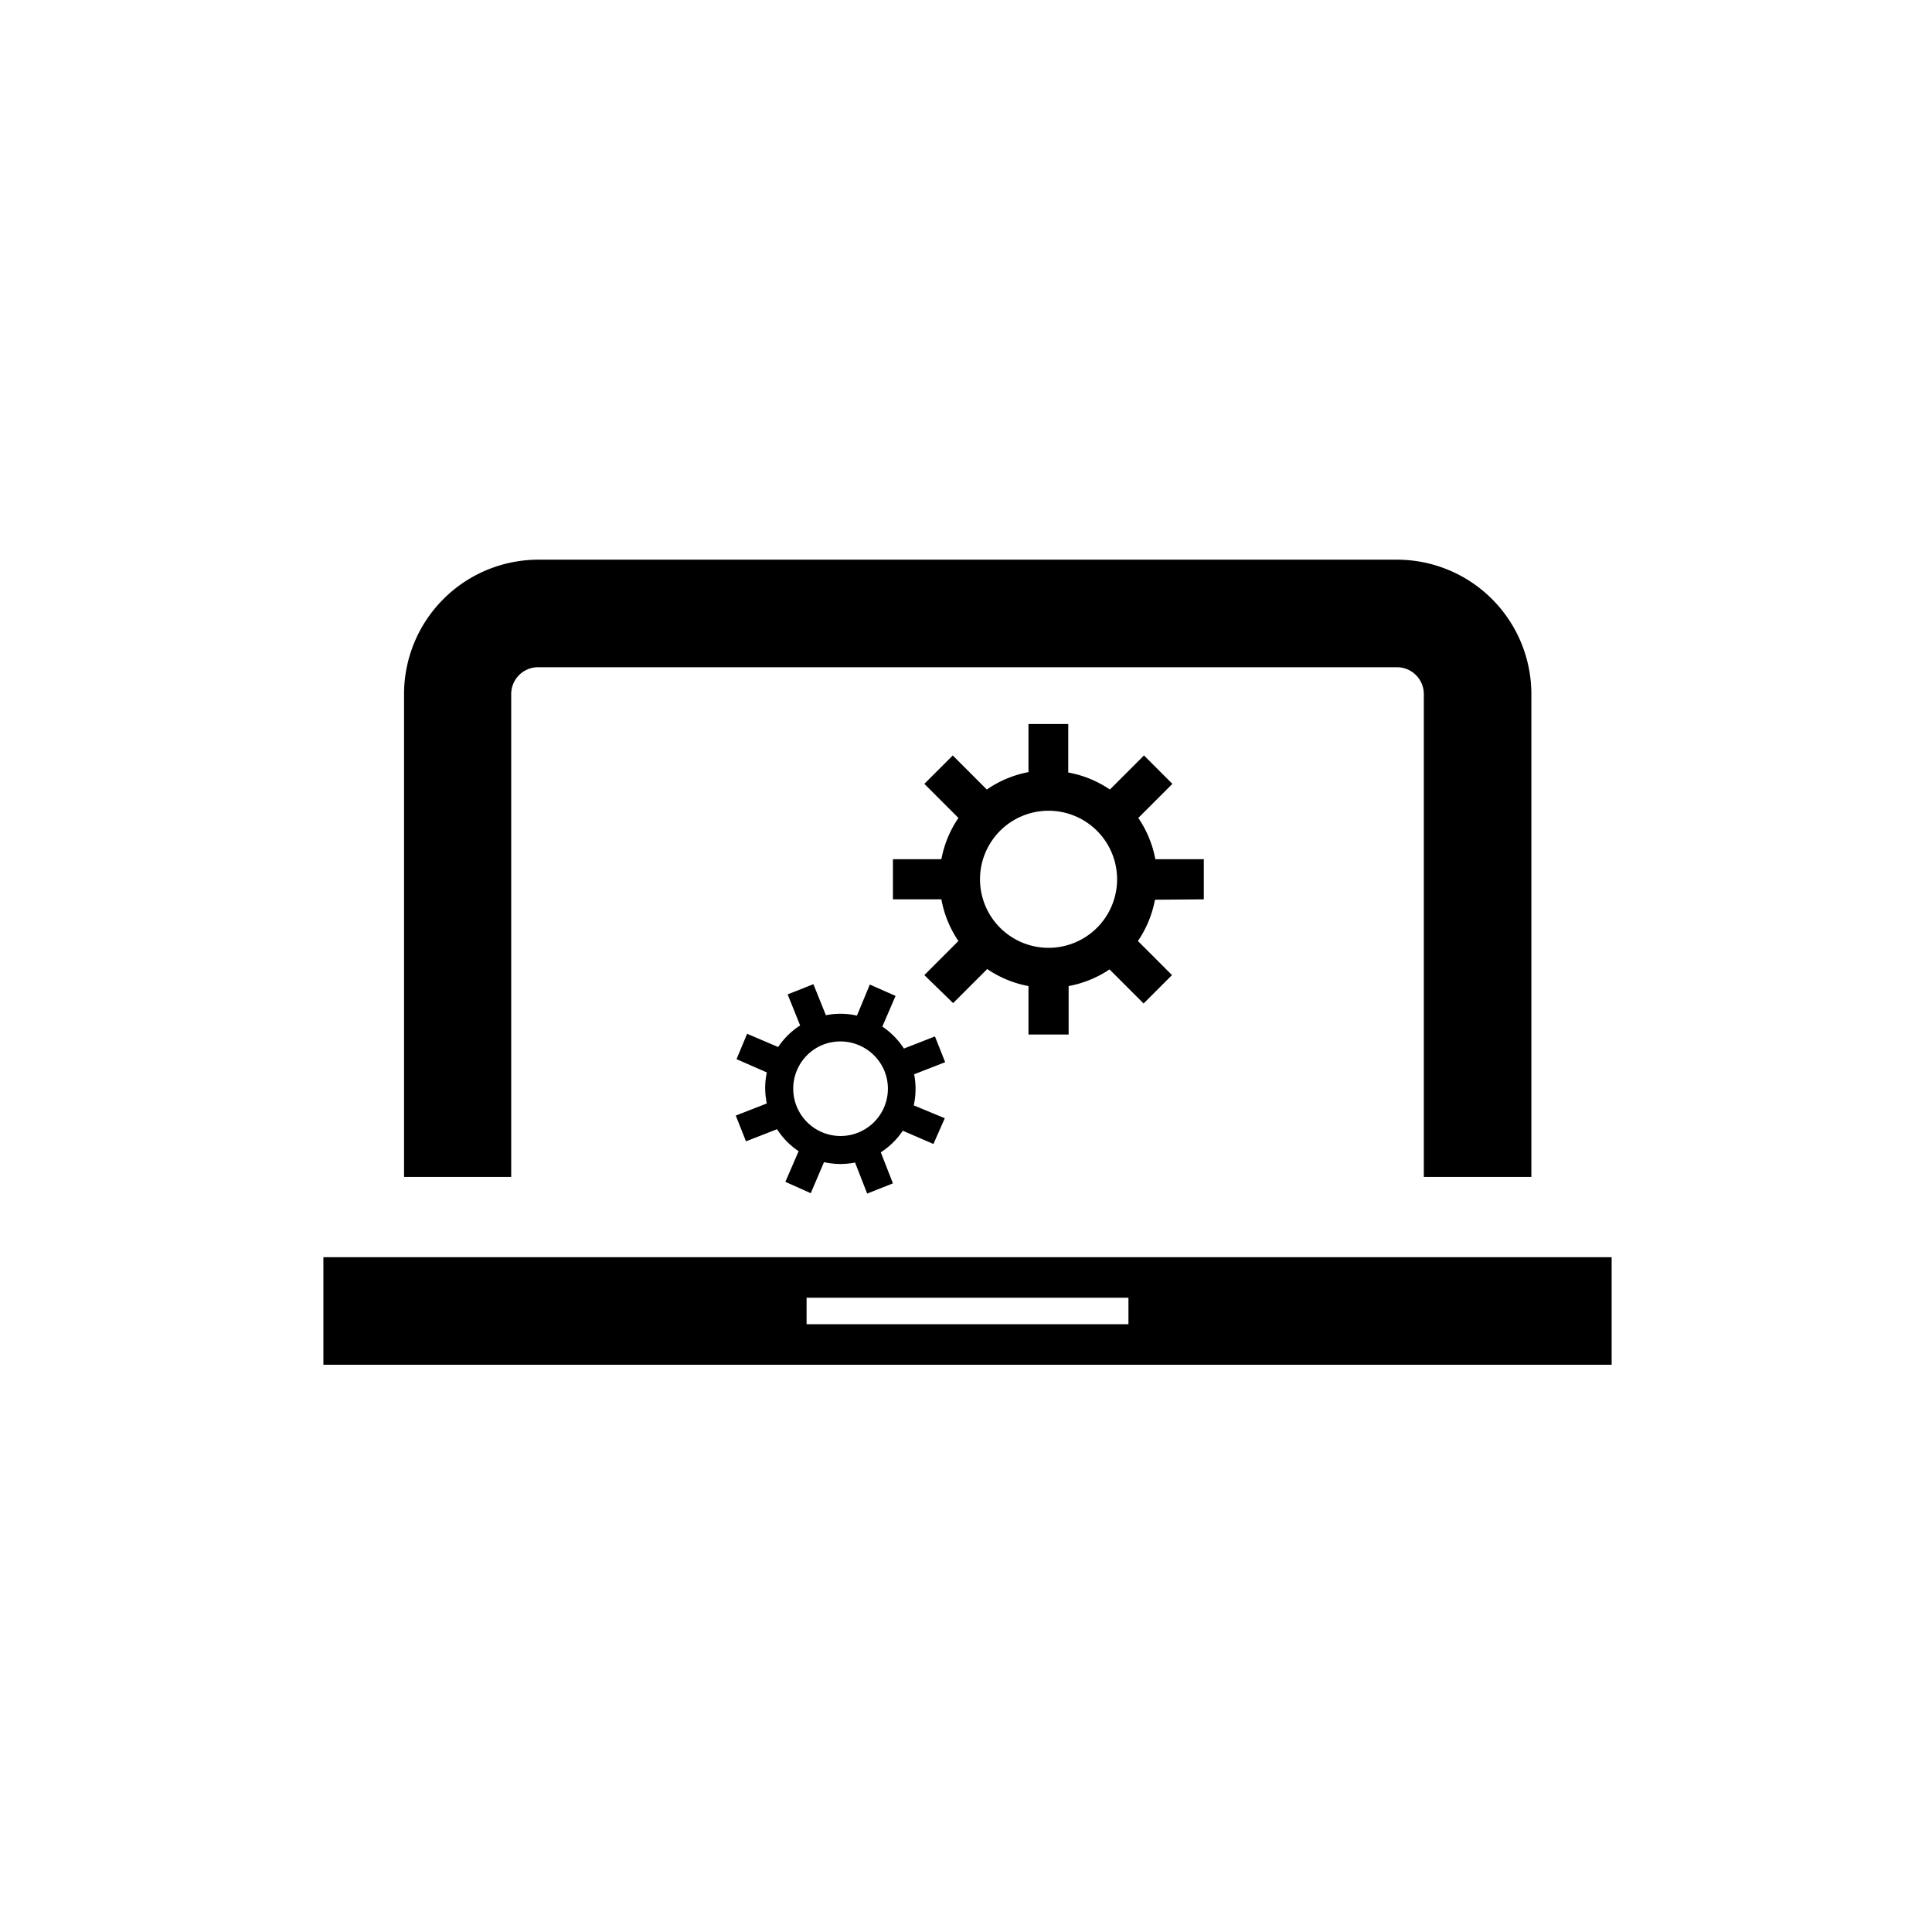 <svg xmlns="http://www.w3.org/2000/svg" viewBox="0 0 510.2 510.2"><path d="M135 183.2a7.1 7.1 0 0 1 7-7H369a7.1 7.1 0 0 1 7 7v127.6h28.4V183.2a35.5 35.5 0 0 0-35.4-35.4H142.1a35.5 35.5 0 0 0-35.4 35.4v127.6H135z"></path><path d="M425.6 332H85.4v28.4h340.2zM298 349.7h-85v-7h85z"></path><path d="M317.9 237.5v-10.6h-12.8a28.7 28.7 0 0 0-4.5-10.9l9-9-7.5-7.5-9 9a28.7 28.7 0 0 0-11-4.5v-12.8h-10.5v12.7a28.6 28.6 0 0 0-11 4.6l-9-9-7.5 7.5 9 9a28.7 28.7 0 0 0-4.5 10.9h-12.8v10.6h12.8a28.6 28.6 0 0 0 4.5 11l-9 9 7.6 7.4 9-9a28.6 28.6 0 0 0 10.9 4.5v12.8h10.6v-12.8A28.7 28.7 0 0 0 293 256l9 9 7.5-7.5-9-9a28.6 28.6 0 0 0 4.5-10.9zm-22.9-5.3a18.1 18.1 0 1 1-18.1-18.1 18.1 18.1 0 0 1 18.1 18z"></path><path d="M249.6 280.5l-2.7-6.8-8.2 3.2a19.9 19.9 0 0 0-5.7-5.8l3.5-8.1-6.8-3-3.4 8.2a19.7 19.7 0 0 0-8.2-.1l-3.3-8.2-6.8 2.7 3.3 8.2a19.7 19.7 0 0 0-5.8 5.7l-8.2-3.5-2.8 6.7 8 3.5a19.8 19.8 0 0 0 0 8.2l-8.2 3.2 2.7 6.8 8.2-3.2a19.7 19.7 0 0 0 5.7 5.8l-3.5 8.1 6.7 3 3.5-8.2a19.7 19.7 0 0 0 8.2.1l3.2 8.2 6.8-2.7-3.2-8.2a19.7 19.7 0 0 0 5.8-5.7l8.1 3.5 3-6.8-8.2-3.4a19.8 19.8 0 0 0 .1-8.2zm-16 2.4a12.5 12.5 0 1 1-16.3-7 12.6 12.6 0 0 1 16.3 7"></path></svg>